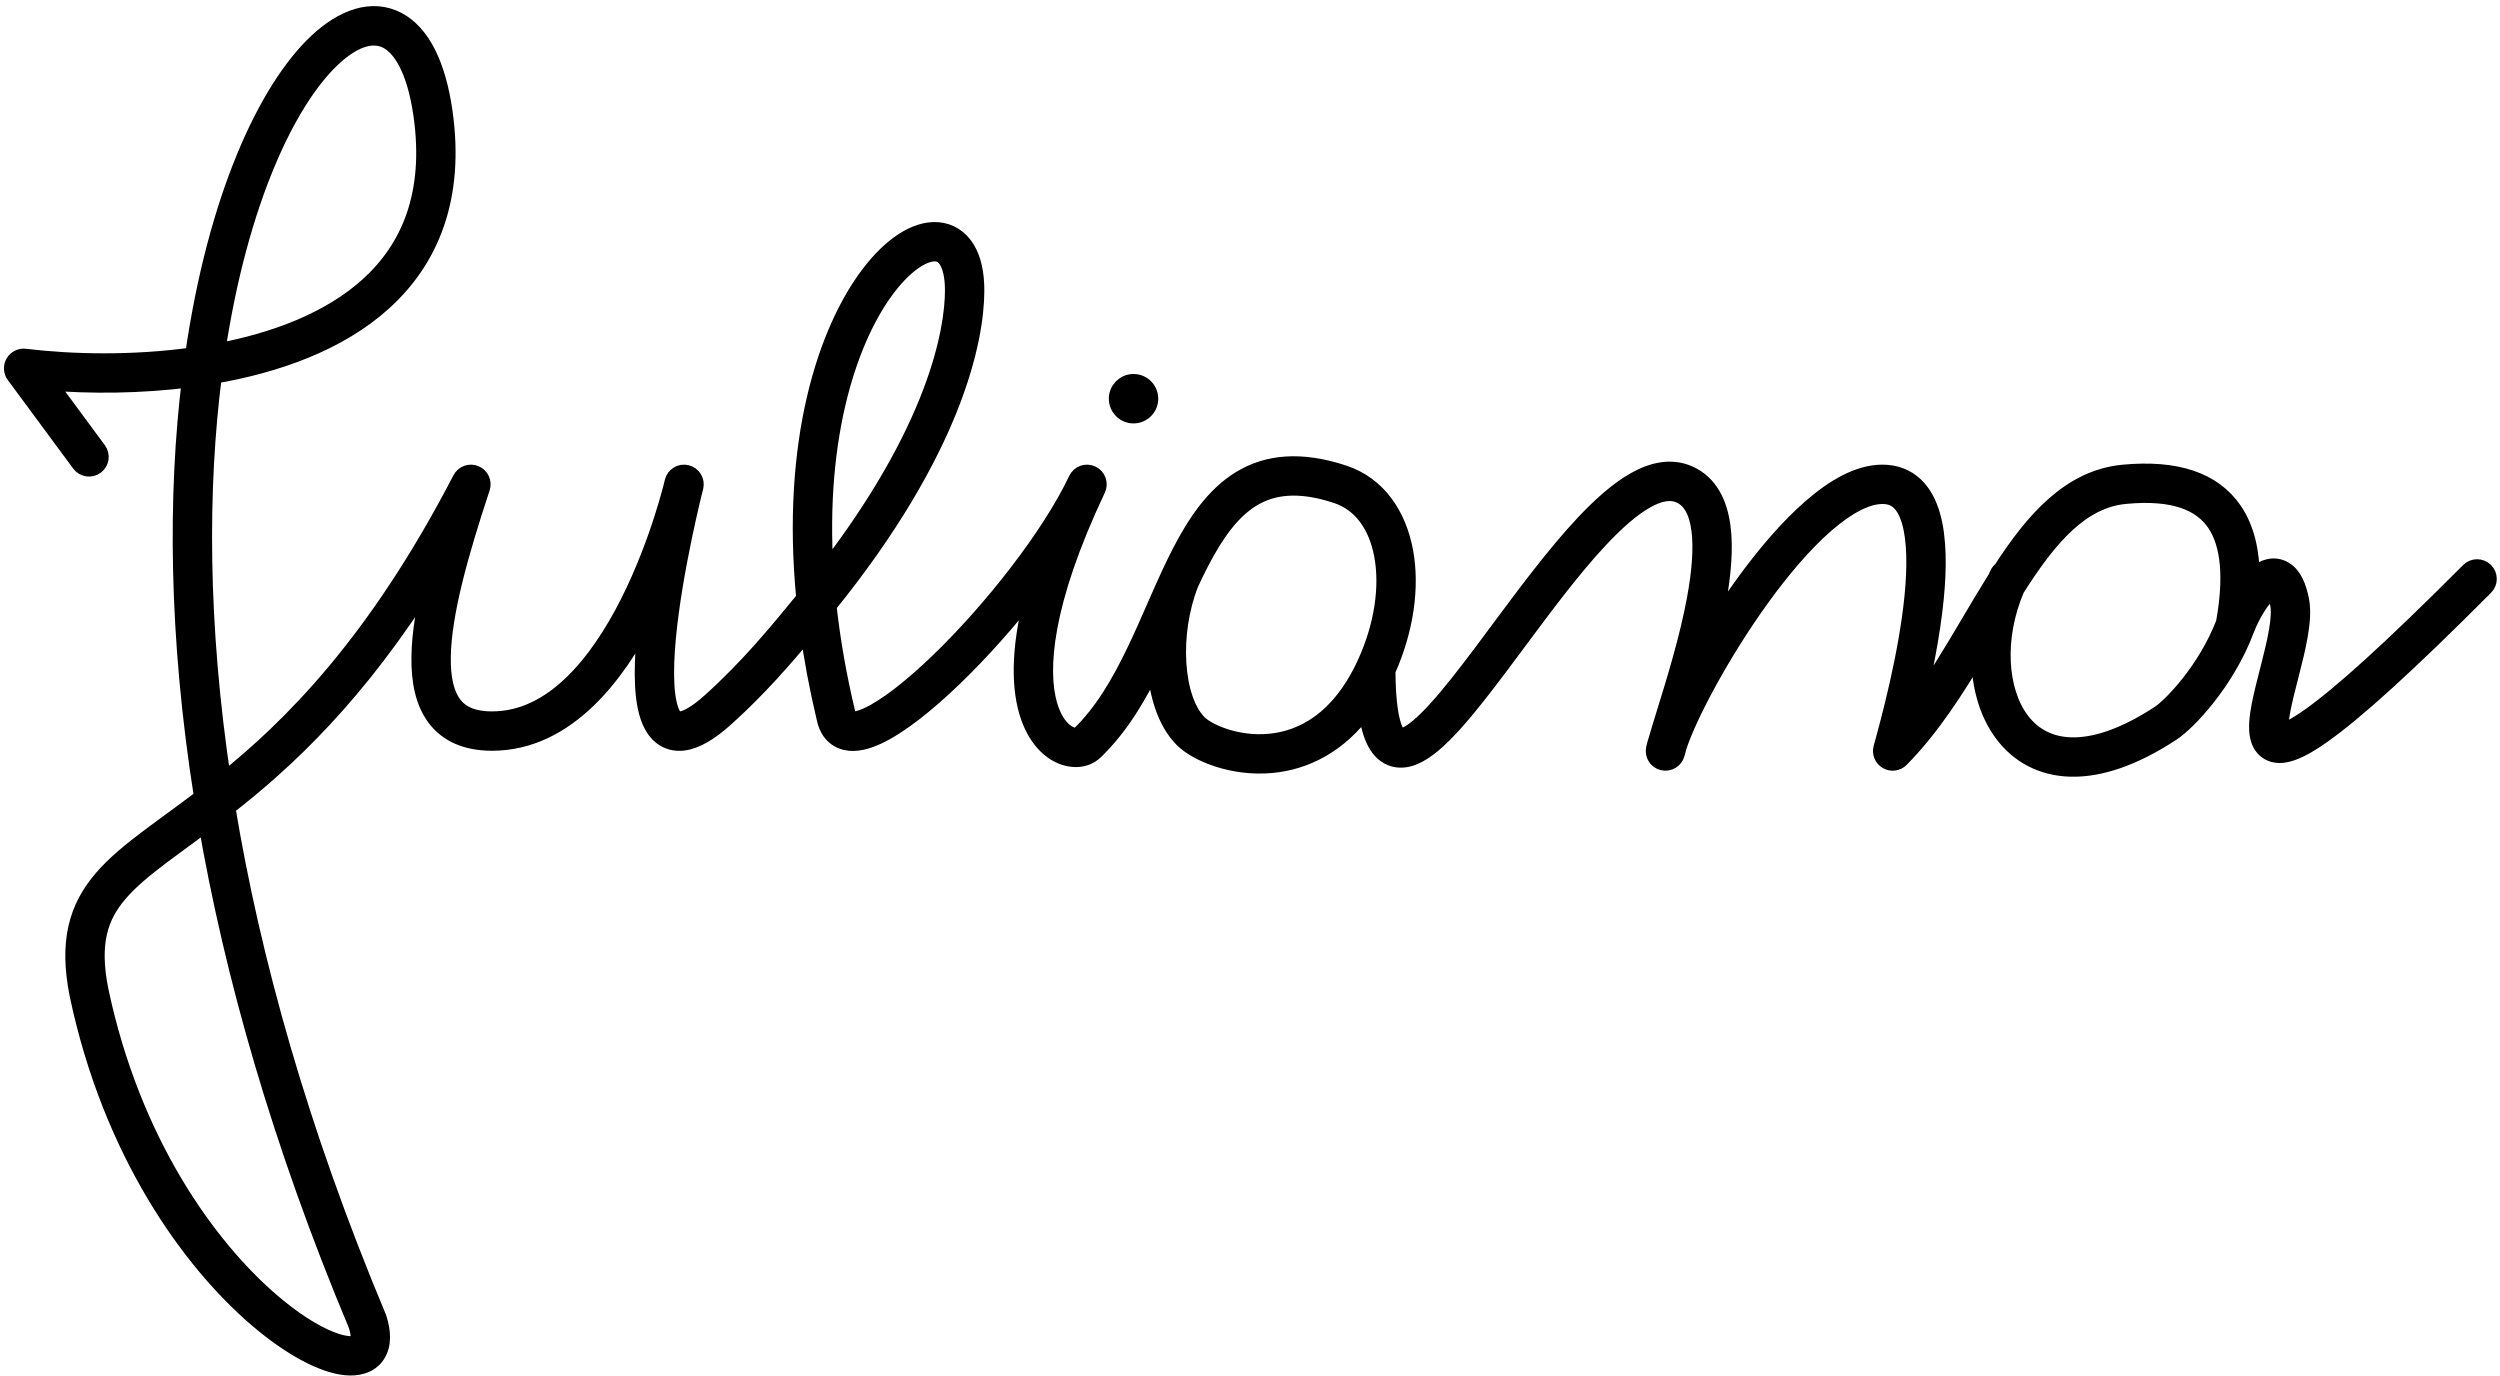 <svg width="149" height="82" viewBox="0 0 149 82" fill="none" xmlns="http://www.w3.org/2000/svg">
<path fill-rule="evenodd" clip-rule="evenodd" d="M23.689 1.209C25.146 1.968 26.075 3.884 26.47 6.647C27.206 11.798 25.652 15.486 22.844 18.022C20.192 20.417 16.483 21.729 12.727 22.374C11.877 29.022 11.856 37.162 13.283 46.587C17.33 43.348 22.392 38.348 27.47 28.556C27.631 28.244 28.005 28.109 28.329 28.246C28.652 28.382 28.817 28.744 28.706 29.077C27.403 33.006 26.402 36.588 26.367 39.166C26.349 40.454 26.576 41.38 27.02 41.973C27.436 42.528 28.126 42.899 29.325 42.899C31.114 42.899 32.677 42.087 34.044 40.787C35.416 39.482 36.554 37.719 37.463 35.916C38.37 34.118 39.034 32.315 39.471 30.957C39.689 30.279 39.85 29.715 39.956 29.322C39.983 29.223 40.007 29.134 40.026 29.058C40.038 29.009 40.049 28.964 40.059 28.925C40.077 28.852 40.091 28.796 40.101 28.758C40.103 28.749 40.105 28.741 40.107 28.735C40.109 28.726 40.111 28.719 40.112 28.714L40.116 28.699C40.116 28.698 40.116 28.698 40.768 28.865C41.424 29.017 41.424 29.017 41.424 29.017L41.423 29.021L41.421 29.03C41.419 29.038 41.416 29.049 41.412 29.064C41.409 29.078 41.405 29.095 41.4 29.114C41.395 29.137 41.388 29.163 41.381 29.193C41.368 29.246 41.351 29.311 41.332 29.386C41.301 29.513 41.262 29.672 41.218 29.859C41.094 30.384 40.924 31.128 40.743 32C40.379 33.748 39.97 35.999 39.781 38.041C39.687 39.063 39.649 40.017 39.695 40.821C39.742 41.643 39.873 42.233 40.062 42.581C40.151 42.745 40.235 42.822 40.297 42.859C40.351 42.89 40.43 42.916 40.571 42.899C40.898 42.858 41.465 42.59 42.33 41.815C44.603 39.775 46.359 37.634 47.959 35.673C47.047 26.297 49.255 19.699 51.811 16.334C52.457 15.483 53.139 14.822 53.817 14.379C54.488 13.941 55.202 13.687 55.892 13.741C56.615 13.798 57.215 14.188 57.609 14.837C57.987 15.46 58.166 16.3 58.166 17.301C58.166 20.219 56.891 26.776 49.355 36.09C49.573 38.089 49.937 40.223 50.477 42.487C50.479 42.498 50.482 42.51 50.484 42.522C50.518 42.709 50.571 42.799 50.602 42.837C50.627 42.867 50.654 42.886 50.708 42.899C50.859 42.935 51.187 42.905 51.743 42.645C52.823 42.142 54.297 40.999 55.903 39.455C59.102 36.379 62.589 31.937 64.177 28.578C64.336 28.242 64.738 28.099 65.074 28.257C65.41 28.416 65.553 28.817 65.395 29.153C62.16 35.993 61.929 39.965 62.518 42.013C62.81 43.028 63.289 43.534 63.665 43.742C64.067 43.964 64.286 43.844 64.32 43.811C65.708 42.483 66.745 40.701 67.674 38.76C68.073 37.925 68.447 37.073 68.82 36.223C68.879 36.087 68.939 35.951 68.999 35.815C69.234 35.279 69.471 34.746 69.713 34.224C69.715 34.22 69.717 34.217 69.718 34.213C69.918 33.783 70.122 33.362 70.332 32.953C71.26 31.153 72.361 29.513 73.931 28.558C75.544 27.577 77.539 27.381 80.09 28.227C82.129 28.902 83.326 30.703 83.725 32.866C84.116 34.985 83.764 37.524 82.669 39.972C82.678 41.875 82.87 42.983 83.137 43.544C83.267 43.817 83.376 43.879 83.412 43.894C83.444 43.907 83.533 43.931 83.74 43.849C84.197 43.667 84.842 43.125 85.663 42.214C86.462 41.329 87.35 40.184 88.303 38.916C88.642 38.465 88.989 37.998 89.341 37.523C90.954 35.352 92.694 33.011 94.375 31.219C95.399 30.127 96.442 29.195 97.461 28.625C98.481 28.055 99.587 27.79 100.642 28.248C101.904 28.797 102.454 30.023 102.636 31.36C102.819 32.7 102.662 34.314 102.364 35.931C102.258 36.507 102.132 37.092 101.994 37.675C102.592 36.712 103.242 35.735 103.924 34.796C105.171 33.077 106.547 31.451 107.929 30.248C109.286 29.067 110.76 28.193 112.194 28.193C112.97 28.193 113.623 28.449 114.133 28.928C114.626 29.393 114.941 30.026 115.139 30.715C115.533 32.084 115.526 33.877 115.347 35.685C115.129 37.886 114.643 40.228 114.195 42.087C115.353 40.528 116.377 38.797 117.392 37.08C117.881 36.254 118.367 35.431 118.866 34.631C118.901 34.576 118.936 34.521 118.97 34.465C119.007 34.383 119.044 34.3 119.082 34.218C119.131 34.113 119.204 34.026 119.292 33.962C121.182 31.042 123.354 28.501 126.537 28.196C129.712 27.892 131.925 28.64 133.139 30.428C133.872 31.507 134.179 32.884 134.181 34.448C134.276 34.354 134.373 34.267 134.472 34.19C134.865 33.885 135.504 33.581 136.147 33.962C136.693 34.286 136.969 34.977 137.124 35.777C137.243 36.389 137.174 37.129 137.05 37.853C136.923 38.592 136.722 39.395 136.527 40.158C136.51 40.225 136.492 40.293 136.475 40.36C136.296 41.059 136.128 41.716 136.017 42.292C135.89 42.95 135.864 43.386 135.916 43.617C135.916 43.62 135.917 43.623 135.918 43.626C135.92 43.626 135.921 43.626 135.923 43.626C136.183 43.592 136.716 43.366 137.65 42.706C139.47 41.42 142.442 38.761 147.158 34.028C147.421 33.764 147.847 33.764 148.11 34.026C148.374 34.288 148.374 34.714 148.112 34.977C143.397 39.709 140.352 42.445 138.427 43.805C137.487 44.469 136.716 44.879 136.097 44.96C135.762 45.003 135.402 44.959 135.098 44.731C134.802 44.509 134.665 44.192 134.602 43.91C134.483 43.377 134.569 42.692 134.695 42.038C134.814 41.419 134.993 40.722 135.169 40.033C135.187 39.964 135.205 39.894 135.223 39.825C135.419 39.057 135.606 38.304 135.723 37.626C135.842 36.932 135.873 36.394 135.803 36.032C135.734 35.679 135.653 35.443 135.578 35.292C135.536 35.208 135.502 35.162 135.481 35.139C135.448 35.151 135.39 35.181 135.298 35.252C135.066 35.433 134.789 35.766 134.516 36.201C134.249 36.627 134.014 37.107 133.85 37.543C133.259 39.107 132.393 40.478 131.569 41.529C130.755 42.566 129.946 43.337 129.439 43.67C127.139 45.179 125.119 45.837 123.407 45.791C121.669 45.744 120.313 44.971 119.397 43.766C118.389 42.44 117.929 40.627 117.993 38.709C116.621 41.009 115.123 43.377 113.281 45.235C113.066 45.452 112.731 45.497 112.466 45.343C112.201 45.19 112.073 44.877 112.154 44.582C112.595 42.987 113.66 39.065 114.007 35.553C114.182 33.785 114.166 32.202 113.845 31.087C113.687 30.536 113.468 30.151 113.21 29.908C112.967 29.679 112.65 29.538 112.194 29.538C111.27 29.538 110.114 30.13 108.813 31.262C107.538 32.373 106.23 33.91 105.013 35.586C102.577 38.943 100.6 42.728 100.032 44.492C99.986 44.655 99.945 44.802 99.91 44.932C99.817 45.287 99.457 45.502 99.1 45.415C98.744 45.328 98.522 44.972 98.603 44.614C98.638 44.454 98.686 44.282 98.744 44.102C98.879 43.633 99.051 43.077 99.242 42.457C99.831 40.554 100.604 38.057 101.04 35.688C101.33 34.117 101.456 32.67 101.302 31.542C101.148 30.41 100.739 29.758 100.105 29.482C99.597 29.262 98.958 29.33 98.118 29.799C97.279 30.269 96.348 31.083 95.357 32.139C93.734 33.869 92.054 36.13 90.442 38.3C90.084 38.781 89.73 39.258 89.38 39.724C88.426 40.994 87.506 42.181 86.663 43.115C85.844 44.024 85.015 44.789 84.237 45.099C83.828 45.262 83.359 45.327 82.901 45.139C82.448 44.953 82.135 44.572 81.921 44.121C81.691 43.637 81.532 42.983 81.436 42.153C79.8 44.439 77.746 45.384 75.812 45.57C74.618 45.684 73.497 45.506 72.581 45.209C71.681 44.916 70.92 44.487 70.482 44.046C69.466 43.021 68.971 41.345 68.863 39.616C68.859 39.549 68.855 39.482 68.852 39.415C67.912 41.371 66.799 43.301 65.252 44.783C64.657 45.351 63.748 45.325 63.014 44.919C62.253 44.499 61.59 43.655 61.224 42.385C60.752 40.742 60.756 38.328 61.72 34.931C60.197 36.915 58.475 38.849 56.836 40.425C55.206 41.992 53.601 43.263 52.313 43.864C51.685 44.157 51.007 44.352 50.4 44.209C50.075 44.132 49.784 43.962 49.562 43.691C49.35 43.433 49.227 43.118 49.163 42.782C48.728 40.952 48.403 39.201 48.176 37.532C46.778 39.225 45.192 41.055 43.23 42.816C42.319 43.633 41.492 44.139 40.739 44.234C40.339 44.284 39.956 44.218 39.618 44.02C39.288 43.827 39.05 43.538 38.878 43.221C38.545 42.607 38.401 41.775 38.351 40.897C38.3 40.001 38.343 38.975 38.441 37.917C38.478 37.517 38.523 37.11 38.574 36.701C37.642 38.517 36.451 40.355 34.972 41.762C33.439 43.219 31.56 44.245 29.325 44.245C27.82 44.245 26.676 43.758 25.943 42.779C25.238 41.839 25.001 40.557 25.021 39.148C25.04 37.739 25.318 36.091 25.753 34.307C21.324 41.427 17.027 45.381 13.525 48.111C15.024 57.162 17.85 67.353 22.526 78.508C22.534 78.526 22.541 78.544 22.547 78.563C22.802 79.363 22.853 80.156 22.453 80.754C22.026 81.39 21.28 81.534 20.588 81.464C19.216 81.325 17.317 80.31 15.338 78.619C11.328 75.192 6.628 68.683 4.648 59.297C4.647 59.295 4.647 59.293 4.646 59.291C4.336 57.741 4.311 56.446 4.566 55.307C4.823 54.161 5.355 53.218 6.09 52.362C6.816 51.517 7.745 50.751 8.798 49.956C9.253 49.612 9.718 49.272 10.204 48.916C10.789 48.489 11.404 48.039 12.068 47.534C10.535 37.858 10.502 29.468 11.345 22.582C8.363 22.969 5.379 22.974 2.85 22.772L5.848 26.832C6.069 27.131 6.005 27.552 5.706 27.773C5.407 27.993 4.986 27.93 4.765 27.631L0.867 22.352C0.707 22.136 0.691 21.845 0.827 21.613C0.962 21.381 1.222 21.252 1.489 21.284C4.293 21.623 7.934 21.705 11.528 21.199C12.876 11.806 15.885 5.321 18.899 2.495C20.425 1.064 22.153 0.41 23.689 1.209ZM12.922 20.972C14.28 11.932 17.176 5.956 19.82 3.476C21.193 2.188 22.299 2.003 23.067 2.403C23.913 2.843 24.755 4.166 25.137 6.838C25.815 11.577 24.393 14.809 21.941 17.024C19.647 19.095 16.393 20.327 12.922 20.972ZM12.315 49.032C11.848 49.381 11.394 49.714 10.963 50.029C10.477 50.385 10.021 50.719 9.61 51.029C8.572 51.814 7.739 52.508 7.112 53.239C6.493 53.959 6.08 54.707 5.88 55.601C5.677 56.503 5.681 57.598 5.966 59.023C7.884 68.114 12.427 74.361 16.212 77.596C18.132 79.237 19.77 80.029 20.724 80.125C21.194 80.173 21.31 80.042 21.335 80.004C21.385 79.929 21.478 79.657 21.273 78.999C16.686 68.05 13.859 58.007 12.315 49.032ZM70.944 34.769C70.36 36.238 70.109 37.97 70.207 39.532C70.306 41.124 70.757 42.411 71.438 43.099C71.673 43.336 72.216 43.675 72.997 43.929C73.762 44.178 74.698 44.325 75.684 44.23C77.609 44.046 79.831 42.931 81.384 39.548C82.433 37.262 82.741 34.95 82.401 33.109C82.063 31.273 81.105 29.981 79.666 29.504C77.394 28.751 75.829 28.979 74.631 29.707C73.391 30.462 72.43 31.82 71.529 33.569C71.33 33.956 71.136 34.356 70.944 34.769ZM120.164 35.096C118.917 38.009 119.119 41.177 120.468 42.952C121.146 43.843 122.127 44.41 123.443 44.446C124.785 44.482 126.535 43.965 128.7 42.545C129.034 42.326 129.739 41.681 130.51 40.699C131.26 39.742 132.038 38.508 132.569 37.124C133.052 34.449 132.88 32.442 132.025 31.183C131.206 29.978 129.605 29.253 126.666 29.535C124.045 29.786 122.135 31.98 120.164 35.096ZM135.515 35.133C135.515 35.134 135.509 35.136 135.498 35.134C135.51 35.131 135.515 35.132 135.515 35.133ZM49.184 34.137C55.788 25.603 56.819 19.738 56.819 17.301C56.819 16.437 56.661 15.87 56.458 15.534C56.27 15.224 56.043 15.102 55.786 15.082C55.496 15.059 55.077 15.163 54.553 15.505C54.036 15.843 53.462 16.386 52.883 17.148C50.703 20.018 48.638 25.768 49.184 34.137ZM40.768 28.865L41.424 29.017C41.507 28.658 41.285 28.299 40.927 28.212C40.569 28.125 40.208 28.341 40.116 28.698L40.768 28.865Z" fill="black"/>
<path d="M40.768 28.865C40.116 28.698 40.116 28.698 40.116 28.699L40.112 28.714C40.111 28.719 40.109 28.726 40.107 28.735C40.105 28.741 40.103 28.749 40.101 28.758C40.091 28.796 40.077 28.852 40.059 28.925C40.049 28.964 40.038 29.009 40.026 29.058C40.007 29.134 39.983 29.223 39.956 29.322C39.85 29.715 39.689 30.279 39.471 30.957C39.034 32.315 38.37 34.118 37.463 35.916C36.554 37.719 35.416 39.482 34.044 40.787C32.677 42.087 31.114 42.899 29.325 42.899C28.126 42.899 27.436 42.528 27.02 41.973C26.576 41.38 26.349 40.454 26.367 39.166C26.402 36.588 27.403 33.006 28.706 29.077C28.817 28.744 28.652 28.382 28.329 28.246C28.005 28.109 27.631 28.244 27.47 28.556C22.392 38.348 17.33 43.348 13.283 46.587C11.856 37.162 11.877 29.022 12.727 22.374C16.483 21.729 20.192 20.417 22.844 18.022C25.652 15.486 27.206 11.798 26.47 6.647C26.075 3.884 25.146 1.968 23.689 1.209C22.153 0.41 20.425 1.064 18.899 2.495C15.885 5.321 12.876 11.806 11.528 21.199C7.934 21.705 4.293 21.623 1.489 21.284C1.222 21.252 0.962 21.381 0.827 21.613C0.691 21.845 0.707 22.136 0.867 22.352L4.765 27.631C4.986 27.93 5.407 27.993 5.706 27.773C6.005 27.552 6.069 27.131 5.848 26.832L2.85 22.772C5.379 22.974 8.363 22.969 11.345 22.582C10.502 29.468 10.535 37.858 12.068 47.534C11.404 48.039 10.789 48.489 10.204 48.916C9.718 49.272 9.253 49.612 8.798 49.956C7.745 50.751 6.816 51.517 6.09 52.362C5.355 53.218 4.823 54.161 4.566 55.307C4.311 56.446 4.336 57.741 4.646 59.291C4.647 59.293 4.647 59.295 4.648 59.297C6.628 68.683 11.328 75.192 15.338 78.619C17.317 80.31 19.216 81.325 20.588 81.464C21.28 81.534 22.026 81.39 22.453 80.754C22.853 80.156 22.802 79.363 22.547 78.563C22.541 78.544 22.534 78.526 22.526 78.508C17.85 67.353 15.024 57.162 13.525 48.111C17.027 45.381 21.324 41.427 25.753 34.307C25.318 36.091 25.04 37.739 25.021 39.148C25.001 40.557 25.238 41.839 25.943 42.779C26.676 43.758 27.82 44.245 29.325 44.245C31.56 44.245 33.439 43.219 34.972 41.762C36.451 40.355 37.642 38.517 38.574 36.701C38.523 37.11 38.478 37.517 38.441 37.917C38.343 38.975 38.3 40.001 38.351 40.897C38.401 41.775 38.545 42.607 38.878 43.221C39.05 43.538 39.288 43.827 39.618 44.02C39.956 44.218 40.339 44.284 40.739 44.234C41.492 44.139 42.319 43.633 43.23 42.816C45.192 41.055 46.778 39.225 48.176 37.532C48.403 39.201 48.728 40.952 49.163 42.782C49.227 43.118 49.35 43.433 49.562 43.691C49.784 43.962 50.075 44.132 50.4 44.209C51.007 44.352 51.685 44.157 52.313 43.864C53.601 43.263 55.206 41.992 56.836 40.425C58.475 38.849 60.197 36.915 61.72 34.931C60.756 38.328 60.752 40.742 61.224 42.385C61.59 43.655 62.253 44.499 63.014 44.919C63.748 45.325 64.657 45.351 65.252 44.783C66.799 43.301 67.912 41.371 68.852 39.415C68.855 39.482 68.859 39.549 68.863 39.616C68.971 41.345 69.466 43.021 70.482 44.046C70.92 44.487 71.681 44.916 72.581 45.209C73.497 45.506 74.618 45.684 75.812 45.57C77.746 45.384 79.8 44.439 81.436 42.153C81.532 42.983 81.691 43.637 81.921 44.121C82.135 44.572 82.448 44.953 82.901 45.139C83.359 45.327 83.828 45.262 84.237 45.099C85.015 44.789 85.844 44.024 86.663 43.115C87.506 42.181 88.426 40.994 89.38 39.724C89.73 39.258 90.084 38.781 90.442 38.3C92.054 36.13 93.734 33.869 95.357 32.139C96.348 31.083 97.279 30.269 98.118 29.799C98.958 29.33 99.597 29.262 100.105 29.482C100.739 29.758 101.148 30.41 101.302 31.542C101.456 32.67 101.33 34.117 101.04 35.688C100.604 38.057 99.831 40.554 99.242 42.457C99.051 43.077 98.879 43.633 98.744 44.102C98.686 44.282 98.638 44.454 98.603 44.614C98.522 44.972 98.744 45.328 99.1 45.415C99.457 45.502 99.817 45.287 99.91 44.932C99.945 44.802 99.986 44.655 100.032 44.492C100.6 42.728 102.577 38.943 105.013 35.586C106.23 33.91 107.538 32.373 108.813 31.262C110.114 30.13 111.27 29.538 112.194 29.538C112.65 29.538 112.967 29.679 113.21 29.908C113.468 30.151 113.687 30.536 113.845 31.087C114.166 32.202 114.182 33.785 114.007 35.553C113.66 39.065 112.595 42.987 112.154 44.582C112.073 44.877 112.201 45.19 112.466 45.343C112.731 45.497 113.066 45.452 113.281 45.235C115.123 43.377 116.621 41.009 117.993 38.709C117.929 40.627 118.389 42.44 119.397 43.766C120.313 44.972 121.669 45.744 123.407 45.791C125.119 45.837 127.139 45.179 129.439 43.67C129.946 43.337 130.755 42.566 131.569 41.529C132.393 40.478 133.259 39.107 133.85 37.543C134.014 37.107 134.249 36.627 134.516 36.201C134.789 35.766 135.065 35.433 135.298 35.252C135.39 35.181 135.448 35.151 135.481 35.139C135.502 35.162 135.536 35.208 135.578 35.292C135.653 35.443 135.734 35.679 135.803 36.032C135.873 36.394 135.842 36.932 135.723 37.626C135.606 38.304 135.419 39.057 135.223 39.825C135.205 39.894 135.187 39.964 135.169 40.033C134.993 40.722 134.815 41.419 134.695 42.038C134.569 42.692 134.483 43.377 134.602 43.91C134.665 44.192 134.802 44.509 135.098 44.731C135.402 44.959 135.762 45.003 136.097 44.96C136.716 44.879 137.487 44.469 138.427 43.805C140.352 42.445 143.397 39.709 148.112 34.977C148.374 34.714 148.374 34.288 148.11 34.026C147.847 33.764 147.421 33.764 147.158 34.028C142.442 38.761 139.47 41.42 137.65 42.706C136.716 43.366 136.183 43.592 135.923 43.626C135.921 43.626 135.92 43.626 135.918 43.626C135.917 43.623 135.916 43.62 135.916 43.617C135.864 43.386 135.89 42.95 136.017 42.292C136.128 41.716 136.296 41.059 136.475 40.36C136.492 40.293 136.51 40.225 136.527 40.158C136.722 39.395 136.923 38.592 137.05 37.853C137.174 37.129 137.243 36.389 137.124 35.777C136.969 34.977 136.693 34.286 136.147 33.962C135.504 33.581 134.865 33.885 134.472 34.19C134.373 34.267 134.276 34.354 134.181 34.448C134.179 32.884 133.872 31.507 133.139 30.428C131.925 28.64 129.712 27.892 126.537 28.196C123.354 28.501 121.182 31.042 119.292 33.962C119.204 34.026 119.131 34.113 119.082 34.218C119.044 34.3 119.007 34.383 118.97 34.465C118.936 34.521 118.901 34.576 118.866 34.631C118.367 35.431 117.881 36.254 117.392 37.08C116.376 38.797 115.353 40.528 114.195 42.087C114.643 40.228 115.129 37.886 115.347 35.685C115.526 33.877 115.533 32.084 115.139 30.715C114.941 30.026 114.626 29.393 114.133 28.928C113.623 28.449 112.97 28.193 112.194 28.193C110.76 28.193 109.286 29.067 107.929 30.248C106.547 31.451 105.171 33.077 103.924 34.796C103.242 35.735 102.592 36.712 101.994 37.675C102.132 37.092 102.258 36.507 102.364 35.931C102.662 34.314 102.819 32.7 102.636 31.36C102.454 30.023 101.904 28.797 100.642 28.248C99.587 27.79 98.481 28.055 97.461 28.625C96.442 29.195 95.399 30.127 94.375 31.219C92.694 33.011 90.954 35.352 89.341 37.523C88.989 37.998 88.642 38.465 88.303 38.916C87.35 40.184 86.462 41.329 85.663 42.214C84.842 43.125 84.197 43.667 83.74 43.849C83.533 43.931 83.444 43.907 83.412 43.894C83.376 43.879 83.267 43.817 83.137 43.544C82.87 42.983 82.678 41.875 82.669 39.972C83.764 37.524 84.116 34.985 83.725 32.866C83.326 30.703 82.129 28.902 80.09 28.227C77.538 27.381 75.544 27.577 73.931 28.558C72.361 29.513 71.26 31.153 70.332 32.953C70.122 33.362 69.918 33.783 69.718 34.213C69.717 34.217 69.715 34.22 69.713 34.224C69.471 34.746 69.234 35.279 68.999 35.815C68.939 35.951 68.879 36.087 68.82 36.223C68.447 37.073 68.073 37.925 67.674 38.76C66.745 40.701 65.708 42.483 64.32 43.811C64.286 43.844 64.067 43.964 63.665 43.742C63.289 43.534 62.81 43.028 62.518 42.013C61.929 39.965 62.16 35.993 65.395 29.153C65.553 28.817 65.41 28.416 65.074 28.257C64.738 28.099 64.336 28.242 64.177 28.578C62.589 31.937 59.102 36.379 55.903 39.455C54.297 40.999 52.823 42.142 51.743 42.645C51.187 42.905 50.859 42.935 50.708 42.899C50.654 42.886 50.627 42.867 50.602 42.837C50.571 42.799 50.518 42.709 50.484 42.522C50.482 42.51 50.479 42.498 50.477 42.487C49.937 40.223 49.573 38.089 49.355 36.09C56.891 26.776 58.166 20.219 58.166 17.301C58.166 16.3 57.987 15.46 57.609 14.837C57.215 14.188 56.615 13.798 55.892 13.741C55.202 13.687 54.488 13.941 53.817 14.379C53.139 14.822 52.457 15.483 51.811 16.334C49.255 19.699 47.047 26.297 47.959 35.673C46.359 37.634 44.603 39.775 42.33 41.815C41.465 42.59 40.898 42.858 40.571 42.899C40.43 42.916 40.351 42.89 40.297 42.859C40.235 42.822 40.151 42.745 40.062 42.581C39.873 42.233 39.742 41.643 39.695 40.821C39.649 40.017 39.687 39.063 39.781 38.041C39.97 35.999 40.379 33.748 40.743 32C40.924 31.128 41.094 30.384 41.218 29.859C41.262 29.672 41.301 29.513 41.332 29.386C41.351 29.311 41.368 29.246 41.381 29.193C41.388 29.163 41.395 29.137 41.4 29.114C41.405 29.095 41.409 29.078 41.412 29.064C41.416 29.049 41.419 29.038 41.421 29.03L41.423 29.021L41.424 29.017C41.424 29.017 41.424 29.017 40.768 28.865ZM40.768 28.865L41.424 29.017C41.507 28.658 41.285 28.299 40.927 28.212C40.569 28.125 40.208 28.341 40.116 28.698L40.768 28.865ZM12.922 20.972C14.28 11.932 17.176 5.956 19.82 3.476C21.193 2.188 22.299 2.003 23.067 2.403C23.913 2.843 24.755 4.166 25.137 6.838C25.815 11.577 24.393 14.809 21.941 17.024C19.647 19.095 16.393 20.327 12.922 20.972ZM10.963 50.029C11.394 49.714 11.848 49.381 12.315 49.032C13.859 58.007 16.686 68.05 21.273 78.999C21.478 79.657 21.385 79.929 21.335 80.004C21.31 80.042 21.194 80.173 20.724 80.125C19.77 80.029 18.132 79.237 16.212 77.596C12.427 74.361 7.884 68.114 5.966 59.023C5.681 57.598 5.677 56.503 5.88 55.601C6.08 54.707 6.493 53.959 7.112 53.239C7.739 52.508 8.572 51.814 9.61 51.029C10.021 50.719 10.477 50.385 10.963 50.029ZM70.207 39.532C70.109 37.97 70.36 36.238 70.944 34.769C71.136 34.356 71.33 33.956 71.529 33.569C72.43 31.82 73.391 30.462 74.631 29.707C75.829 28.979 77.394 28.751 79.666 29.504C81.105 29.981 82.063 31.273 82.401 33.109C82.741 34.95 82.433 37.262 81.384 39.548C79.831 42.931 77.609 44.046 75.684 44.23C74.698 44.325 73.762 44.178 72.997 43.929C72.216 43.675 71.673 43.336 71.438 43.099C70.757 42.411 70.306 41.124 70.207 39.532ZM120.468 42.952C119.119 41.177 118.917 38.009 120.164 35.096C122.135 31.98 124.045 29.786 126.666 29.535C129.605 29.253 131.206 29.978 132.025 31.183C132.88 32.442 133.052 34.449 132.569 37.124C132.038 38.508 131.26 39.742 130.51 40.699C129.739 41.681 129.034 42.326 128.7 42.545C126.535 43.965 124.785 44.482 123.443 44.446C122.127 44.41 121.146 43.843 120.468 42.952ZM135.515 35.133C135.515 35.134 135.509 35.136 135.498 35.134C135.51 35.131 135.515 35.132 135.515 35.133ZM56.819 17.301C56.819 19.738 55.788 25.603 49.184 34.137C48.638 25.768 50.703 20.018 52.883 17.148C53.462 16.386 54.036 15.843 54.553 15.505C55.077 15.163 55.496 15.059 55.786 15.082C56.043 15.102 56.27 15.224 56.458 15.534C56.661 15.87 56.819 16.437 56.819 17.301Z" stroke="black" stroke-linecap="round" stroke-linejoin="round"/>
<path d="M68.531 23.763C68.531 24.3 68.096 24.736 67.558 24.736C67.021 24.736 66.585 24.3 66.585 23.763C66.585 23.226 67.021 22.79 67.558 22.79C68.096 22.79 68.531 23.226 68.531 23.763Z" fill="black" stroke="black"/>
</svg>
